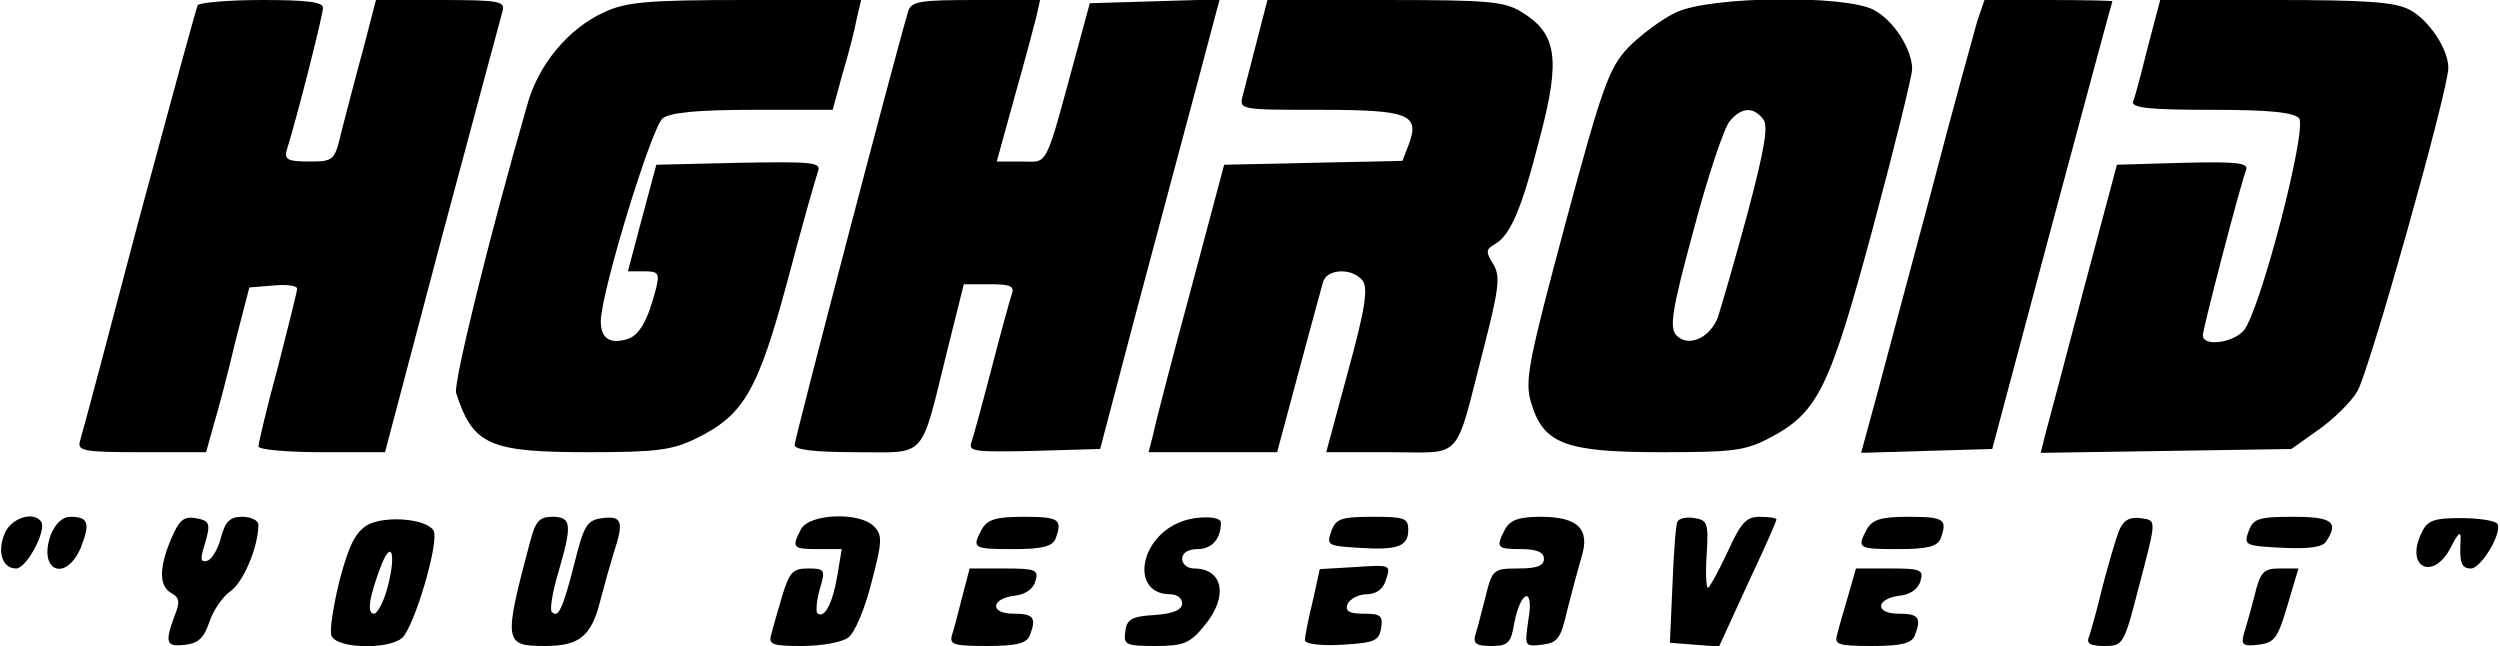<?xml version="1.0" standalone="no"?>
<!DOCTYPE svg PUBLIC "-//W3C//DTD SVG 20010904//EN"
    "http://www.w3.org/TR/2001/REC-SVG-20010904/DTD/svg10.dtd">
<svg version="1.0" xmlns="http://www.w3.org/2000/svg"
     width="387pt" height="100pt" viewBox="0 0 387 100"
     preserveAspectRatio="xMidYMid meet">

    <g transform="translate(0,100) scale(0.1,-0.1)"
       fill="#000000" stroke="none">
        <path d="M306 992 c-2 -4 -43 -154 -91 -332 -47 -179 -88 -333 -91 -342 -5
-16 4 -18 95 -18 l100 0 12 43 c7 23 22 80 33 127 l22 85 37 3 c20 2 37 0 37
-5 0 -4 -14 -59 -30 -122 -17 -62 -30 -118 -30 -122 0 -5 44 -9 98 -9 l98 0
88 333 c49 182 91 340 94 350 4 15 -5 17 -96 17 l-100 0 -20 -77 c-12 -43 -26
-99 -33 -125 -11 -47 -12 -48 -51 -48 -33 0 -38 3 -34 18 16 51 56 209 56 220
0 9 -26 12 -94 12 -52 0 -97 -4 -100 -8z"/>
        <path d="M935 981 c-55 -25 -102 -81 -119 -144 -60 -208 -114 -430 -110 -445
26 -81 51 -92 205 -92 104 0 129 3 166 21 74 36 96 73 142 244 22 84 44 160
47 169 6 15 -7 16 -122 14 l-128 -3 -22 -82 -22 -83 25 0 c22 0 24 -3 19 -25
-13 -51 -26 -74 -45 -80 -27 -8 -41 1 -41 28 1 47 79 301 96 314 12 9 56 13
140 13 l123 0 15 55 c9 30 19 68 22 85 l7 30 -179 0 c-151 0 -185 -3 -219 -19z"/>
        <path d="M1406 983 c-22 -74 -176 -663 -176 -672 0 -7 30 -11 95 -11 111 0 99
-14 141 156 l26 104 40 0 c33 0 39 -3 34 -16 -3 -9 -17 -60 -31 -114 -14 -54
-28 -105 -31 -114 -6 -15 4 -16 96 -14 l103 3 54 205 c30 113 72 269 93 348
l38 143 -101 -3 -100 -3 -19 -70 c-52 -191 -44 -175 -87 -175 l-38 0 27 98
c15 53 30 109 34 125 l6 27 -99 0 c-86 0 -100 -2 -105 -17z"/>
        <path d="M1946 938 c-9 -35 -19 -73 -22 -85 -6 -23 -6 -23 119 -23 138 0 155
-7 138 -53 l-10 -26 -138 -3 -138 -3 -52 -195 c-29 -107 -55 -207 -58 -223
l-7 -27 100 0 99 0 33 123 c18 67 35 130 38 140 5 21 45 23 61 3 9 -11 5 -42
-22 -140 l-34 -126 99 0 c114 0 99 -17 144 158 25 97 27 115 15 134 -11 18
-11 22 3 30 24 14 41 52 70 166 32 121 26 160 -28 193 -27 17 -51 19 -212 19
l-182 0 -16 -62z"/>
        <path d="M2595 981 c-22 -10 -55 -35 -74 -54 -30 -32 -40 -58 -98 -274 -57
-213 -63 -242 -53 -276 19 -64 52 -77 201 -77 112 0 131 2 170 23 74 39 92 78
159 327 33 123 60 233 60 243 0 31 -29 76 -60 92 -45 23 -252 21 -305 -4z
m134 -165 c9 -10 3 -45 -24 -147 -20 -74 -41 -146 -46 -161 -13 -32 -46 -46
-64 -27 -11 12 -7 39 27 164 22 83 47 158 56 168 18 21 36 22 51 3z"/>
        <path d="M3061 968 c-5 -18 -38 -136 -71 -263 -34 -126 -72 -270 -85 -318
l-24 -88 101 3 102 3 92 345 c51 190 93 346 94 348 0 1 -45 2 -99 2 l-99 0
-11 -32z"/>
        <path d="M3325 928 c-10 -40 -20 -79 -23 -85 -3 -10 25 -13 121 -13 92 0 127
-4 136 -13 13 -17 -61 -301 -86 -329 -17 -19 -63 -25 -63 -7 0 10 58 233 67
256 4 11 -15 13 -97 11 l-103 -3 -52 -195 c-28 -107 -55 -208 -59 -223 l-7
-28 194 3 194 3 41 29 c23 16 51 43 61 60 18 29 141 466 141 501 0 29 -30 74
-60 90 -23 12 -68 15 -208 15 l-178 0 -19 -72z"/>
        <path d="M8 176 c-13 -29 -5 -56 17 -56 16 0 47 58 39 72 -11 17 -45 7 -56
-16z"/>
        <path d="M79 173 c-21 -56 22 -76 46 -21 15 38 12 48 -16 48 -12 0 -23 -10
-30 -27z"/>
        <path d="M265 166 c-19 -45 -19 -73 0 -84 13 -7 14 -14 5 -36 -15 -41 -13 -48
17 -44 20 2 29 11 37 35 6 18 21 40 33 48 20 14 43 69 43 103 0 6 -11 12 -25
12 -19 0 -26 -7 -33 -32 -4 -17 -14 -34 -21 -36 -10 -3 -11 2 -6 19 12 39 11
43 -13 47 -18 3 -25 -4 -37 -32z"/>
        <path d="M570 188 c-19 -11 -29 -29 -44 -85 -10 -40 -16 -79 -13 -87 8 -20 86
-22 109 -4 19 16 59 151 49 167 -12 18 -73 23 -101 9z m30 -97 c-6 -23 -16
-41 -21 -41 -12 0 -7 28 12 77 16 39 22 13 9 -36z"/>
        <path d="M821 163 c-42 -158 -41 -163 23 -163 53 0 72 15 86 73 6 23 15 55 20
71 16 48 13 58 -17 54 -24 -3 -29 -10 -44 -71 -18 -70 -25 -85 -35 -74 -3 3 1
30 10 60 22 75 21 87 -9 87 -20 0 -26 -7 -34 -37z"/>
        <path d="M1240 181 c-15 -29 -13 -31 26 -31 l37 0 -7 -42 c-7 -42 -20 -67 -31
-57 -2 3 -1 20 4 37 9 30 8 32 -18 32 -24 0 -29 -6 -40 -42 -7 -24 -15 -51
-17 -60 -5 -16 2 -18 48 -18 30 0 62 6 71 13 10 7 26 45 36 85 17 64 17 74 4
87 -22 23 -100 20 -113 -4z"/>
        <path d="M1520 181 c-16 -30 -14 -31 49 -31 44 0 60 4 65 16 11 30 6 34 -49
34 -43 0 -56 -4 -65 -19z"/>
        <path d="M1830 193 c-67 -24 -81 -113 -18 -113 10 0 18 -6 18 -14 0 -10 -14
-16 -42 -18 -36 -2 -44 -7 -46 -25 -3 -21 0 -23 46 -23 44 0 54 4 76 31 38 45
30 89 -16 89 -10 0 -18 7 -18 15 0 9 9 15 24 15 22 0 36 16 36 41 0 10 -35 11
-60 2z"/>
        <path d="M2061 178 c-8 -22 -6 -23 42 -26 61 -4 77 2 77 28 0 18 -6 20 -55 20
-49 0 -57 -3 -64 -22z"/>
        <path d="M2330 181 c-15 -29 -13 -31 25 -31 24 0 35 -5 35 -15 0 -11 -11 -15
-40 -15 -38 0 -40 -2 -50 -42 -6 -24 -13 -51 -16 -60 -4 -14 1 -18 24 -18 26
0 31 4 36 35 10 52 31 58 22 6 -6 -42 -6 -42 21 -39 24 3 29 9 39 53 7 28 17
65 22 82 14 44 -5 63 -63 63 -34 0 -47 -5 -55 -19z"/>
        <path d="M2597 193 c-3 -4 -6 -48 -8 -98 l-4 -90 38 -3 38 -3 44 96 c25 53 45
98 45 101 0 2 -11 4 -26 4 -21 0 -29 -9 -50 -55 -14 -30 -28 -55 -30 -55 -3 0
-4 24 -2 53 3 47 1 52 -19 55 -11 2 -23 0 -26 -5z"/>
        <path d="M2890 181 c-16 -30 -14 -31 49 -31 44 0 60 4 65 16 11 30 6 34 -49
34 -43 0 -56 -4 -65 -19z"/>
        <path d="M3280 178 c-5 -13 -16 -51 -25 -85 -8 -34 -18 -69 -21 -78 -5 -11 1
-15 24 -15 28 0 30 2 52 88 29 111 29 106 3 110 -16 2 -26 -3 -33 -20z"/>
        <path d="M3481 178 c-8 -22 -6 -23 52 -26 41 -2 63 1 68 10 20 30 9 38 -51 38
-54 0 -62 -3 -69 -22z"/>
        <path d="M3748 174 c-25 -53 19 -74 46 -21 11 22 16 26 15 12 -2 -36 1 -45 16
-45 16 0 49 56 41 69 -3 5 -29 9 -57 9 -43 0 -52 -4 -61 -24z"/>
        <path d="M2094 122 l-51 -3 -11 -50 c-7 -28 -12 -55 -12 -60 0 -6 25 -9 58 -7
50 3 57 6 60 26 3 19 -1 22 -27 22 -23 0 -29 4 -25 15 4 8 17 15 29 15 15 0
26 8 30 21 8 25 10 25 -51 21z"/>
        <path d="M1490 78 c-6 -24 -13 -51 -16 -60 -5 -16 2 -18 54 -18 45 0 61 4 66
16 11 28 6 34 -25 34 -38 0 -35 24 3 28 16 2 28 11 31 23 5 17 0 19 -49 19
l-53 0 -11 -42z"/>
        <path d="M2861 78 c-7 -24 -15 -51 -17 -60 -5 -16 2 -18 54 -18 45 0 61 4 66
16 11 28 6 34 -25 34 -38 0 -35 24 3 28 16 2 28 11 31 23 5 17 0 19 -47 19
l-53 0 -12 -42z"/>
        <path d="M3490 78 c-6 -24 -14 -51 -17 -61 -4 -15 0 -18 23 -15 25 3 30 10 45
61 l17 57 -29 0 c-25 0 -30 -5 -39 -42z"/>
    </g>
</svg>
